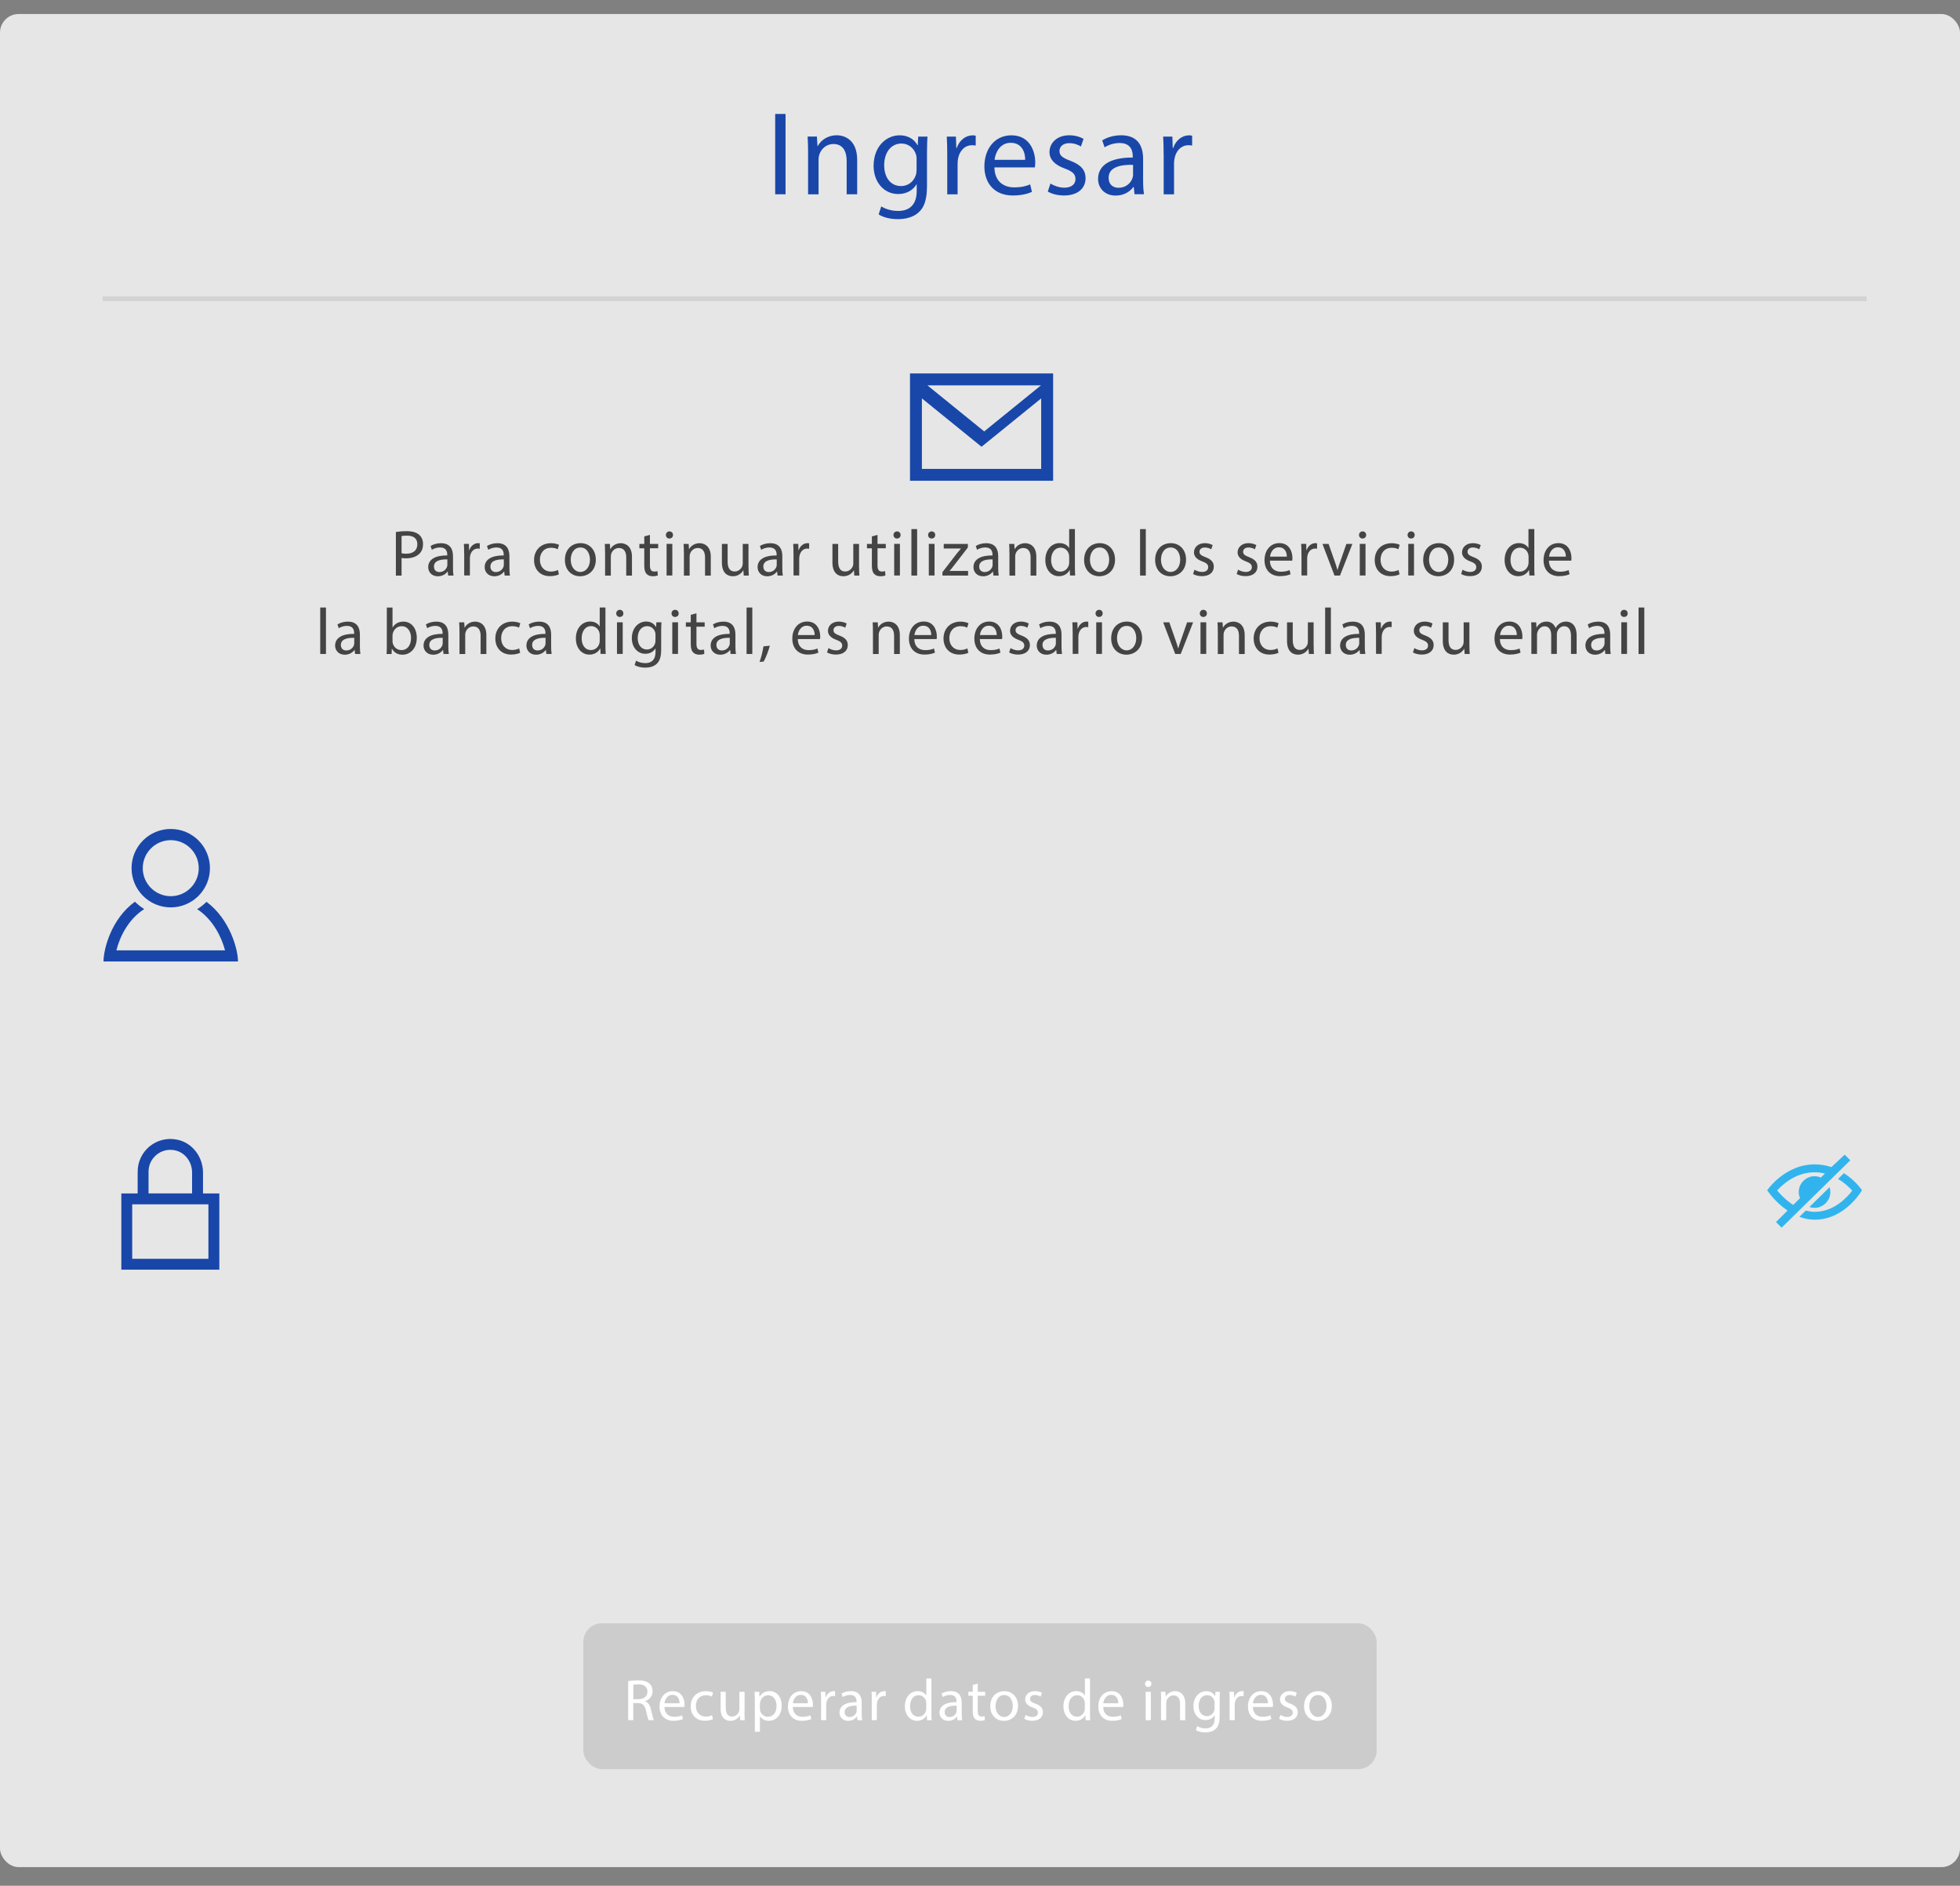 <?xml version="1.0" encoding="UTF-8"?>
<svg id="Layer_1" data-name="Layer 1" xmlns="http://www.w3.org/2000/svg" viewBox="0 0 420 404">
  <rect x="0" y="0" width="420" height="404" fill="#808080" stroke="none"/>
  <defs>
    <style>
      .cls-1, .cls-2 {
        fill: #fff;
      }

      .cls-2 {
        opacity: .8;
      }

      .cls-3 {
        fill: #444;
      }

      .cls-4 {
        fill: #ccc;
      }

      .cls-5 {
        fill: none;
        stroke: #d3d3d3;
        stroke-miterlimit: 10;
      }

      .cls-6 {
        fill: #1947a9;
      }

      .cls-7 {
        fill: #31b4ee;
      }
    </style>
  </defs>
  <rect class="cls-2" y="3" width="420" height="397" rx="4" ry="4"/>
  <g>
    <path class="cls-6" d="M168.33,24.41v17.21h-2.22V24.41h2.22Z"/>
    <path class="cls-6" d="M173.16,32.6c0-1.28-.03-2.32-.1-3.34h1.99l.13,2.04h.05c.61-1.17,2.04-2.32,4.08-2.32,1.71,0,4.37,1.02,4.37,5.26v7.38h-2.25v-7.12c0-1.99-.74-3.65-2.86-3.65-1.48,0-2.63,1.05-3.01,2.3-.1,.28-.15,.66-.15,1.05v7.43h-2.25v-9.01Z"/>
    <path class="cls-6" d="M198.74,29.26c-.05,.89-.1,1.89-.1,3.4v7.17c0,2.83-.56,4.57-1.76,5.64-1.2,1.12-2.94,1.48-4.49,1.48s-3.12-.36-4.11-1.02l.56-1.71c.82,.51,2.09,.97,3.62,.97,2.3,0,3.98-1.2,3.98-4.31v-1.38h-.05c-.69,1.15-2.02,2.07-3.93,2.07-3.06,0-5.26-2.6-5.26-6.02,0-4.19,2.73-6.56,5.56-6.56,2.14,0,3.32,1.12,3.85,2.14h.05l.1-1.86h1.97Zm-2.32,4.88c0-.38-.03-.71-.13-1.02-.41-1.3-1.51-2.37-3.14-2.37-2.14,0-3.68,1.81-3.68,4.67,0,2.42,1.22,4.44,3.65,4.44,1.38,0,2.63-.87,3.11-2.3,.13-.38,.18-.82,.18-1.2v-2.22Z"/>
    <path class="cls-6" d="M202.98,33.12c0-1.46-.03-2.71-.1-3.85h1.96l.08,2.43h.1c.56-1.66,1.91-2.71,3.42-2.71,.26,0,.43,.03,.64,.08v2.12c-.23-.05-.46-.08-.77-.08-1.58,0-2.71,1.2-3.01,2.88-.05,.31-.1,.66-.1,1.05v6.59h-2.22v-8.5Z"/>
    <path class="cls-6" d="M213.09,35.85c.05,3.04,1.99,4.29,4.24,4.29,1.61,0,2.58-.28,3.42-.64l.38,1.61c-.79,.36-2.14,.77-4.11,.77-3.8,0-6.08-2.5-6.08-6.23s2.2-6.66,5.79-6.66c4.03,0,5.11,3.55,5.11,5.82,0,.46-.05,.82-.08,1.05h-8.68Zm6.59-1.61c.03-1.43-.59-3.65-3.11-3.65-2.27,0-3.27,2.09-3.45,3.65h6.56Z"/>
    <path class="cls-6" d="M225.1,39.32c.66,.43,1.84,.89,2.96,.89,1.63,0,2.4-.82,2.4-1.84,0-1.07-.64-1.66-2.3-2.27-2.22-.79-3.27-2.02-3.27-3.5,0-1.99,1.61-3.62,4.26-3.62,1.25,0,2.35,.36,3.04,.77l-.56,1.63c-.49-.31-1.38-.71-2.53-.71-1.33,0-2.07,.77-2.07,1.69,0,1.02,.74,1.48,2.35,2.09,2.14,.82,3.24,1.89,3.24,3.73,0,2.17-1.68,3.7-4.62,3.7-1.35,0-2.6-.33-3.47-.84l.56-1.71Z"/>
    <path class="cls-6" d="M243.12,41.62l-.18-1.56h-.08c-.69,.97-2.02,1.84-3.78,1.84-2.5,0-3.78-1.76-3.78-3.55,0-2.99,2.66-4.62,7.43-4.6v-.25c0-1.02-.28-2.86-2.81-2.86-1.15,0-2.35,.36-3.22,.92l-.51-1.48c1.02-.66,2.5-1.1,4.06-1.1,3.78,0,4.7,2.58,4.7,5.05v4.62c0,1.07,.05,2.12,.2,2.96h-2.04Zm-.33-6.31c-2.45-.05-5.23,.38-5.23,2.78,0,1.46,.97,2.14,2.12,2.14,1.61,0,2.63-1.02,2.99-2.07,.08-.23,.13-.48,.13-.71v-2.14Z"/>
    <path class="cls-6" d="M249.35,33.12c0-1.46-.03-2.71-.1-3.85h1.97l.08,2.43h.1c.56-1.66,1.91-2.71,3.42-2.71,.26,0,.43,.03,.64,.08v2.12c-.23-.05-.46-.08-.77-.08-1.58,0-2.71,1.2-3.01,2.88-.05,.31-.1,.66-.1,1.05v6.59h-2.22v-8.5Z"/>
  </g>
  <rect class="cls-4" x="125" y="347.75" width="170" height="31.25" rx="4" ry="4"/>
  <g>
    <path class="cls-1" d="M134.62,360.16c.55-.11,1.34-.18,2.1-.18,1.17,0,1.92,.21,2.45,.69,.43,.38,.67,.96,.67,1.61,0,1.12-.7,1.86-1.6,2.16v.04c.65,.23,1.04,.83,1.24,1.71,.28,1.18,.48,2,.65,2.33h-1.13c-.14-.24-.33-.97-.57-2.02-.25-1.17-.7-1.61-1.7-1.65h-1.03v3.67h-1.09v-8.36Zm1.09,3.86h1.12c1.17,0,1.91-.64,1.91-1.61,0-1.09-.79-1.57-1.95-1.58-.53,0-.91,.05-1.08,.1v3.09Z"/>
    <path class="cls-1" d="M142.38,365.68c.03,1.5,.98,2.11,2.09,2.11,.79,0,1.27-.14,1.68-.31l.19,.79c-.39,.18-1.06,.38-2.02,.38-1.87,0-2.99-1.23-2.99-3.07s1.08-3.28,2.85-3.28c1.99,0,2.51,1.75,2.51,2.87,0,.23-.03,.4-.04,.52h-4.27Zm3.24-.79c.01-.7-.29-1.8-1.53-1.8-1.12,0-1.61,1.03-1.7,1.8h3.23Z"/>
    <path class="cls-1" d="M152.78,368.29c-.29,.15-.93,.35-1.75,.35-1.83,0-3.03-1.25-3.03-3.11s1.28-3.23,3.27-3.23c.65,0,1.23,.16,1.53,.31l-.25,.85c-.26-.15-.68-.29-1.28-.29-1.4,0-2.15,1.03-2.15,2.3,0,1.41,.91,2.28,2.11,2.28,.63,0,1.04-.16,1.36-.3l.19,.83Z"/>
    <path class="cls-1" d="M159.54,366.86c0,.63,.01,1.18,.05,1.66h-.98l-.06-.99h-.03c-.29,.49-.93,1.13-2.01,1.13-.96,0-2.1-.53-2.1-2.67v-3.56h1.11v3.37c0,1.16,.35,1.94,1.36,1.94,.74,0,1.26-.52,1.46-1.01,.06-.16,.1-.37,.1-.57v-3.73h1.11v4.43Z"/>
    <path class="cls-1" d="M161.75,364.42c0-.78-.03-1.41-.05-1.99h.99l.05,1.04h.03c.45-.74,1.17-1.18,2.16-1.18,1.47,0,2.58,1.24,2.58,3.09,0,2.19-1.33,3.27-2.77,3.27-.8,0-1.51-.35-1.87-.96h-.03v3.31h-1.09v-6.59Zm1.09,1.62c0,.16,.03,.31,.05,.45,.2,.77,.87,1.29,1.66,1.29,1.17,0,1.85-.96,1.85-2.35,0-1.22-.64-2.26-1.81-2.26-.75,0-1.46,.54-1.67,1.37-.04,.14-.08,.3-.08,.45v1.04Z"/>
    <path class="cls-1" d="M169.89,365.68c.03,1.5,.98,2.11,2.09,2.11,.79,0,1.27-.14,1.68-.31l.19,.79c-.39,.18-1.06,.38-2.02,.38-1.87,0-2.99-1.23-2.99-3.07s1.08-3.28,2.85-3.28c1.99,0,2.51,1.75,2.51,2.87,0,.23-.03,.4-.04,.52h-4.27Zm3.24-.79c.01-.7-.29-1.8-1.53-1.8-1.12,0-1.61,1.03-1.7,1.8h3.23Z"/>
    <path class="cls-1" d="M175.95,364.33c0-.72-.01-1.33-.05-1.9h.97l.04,1.19h.05c.28-.82,.94-1.33,1.68-1.33,.13,0,.21,.01,.31,.04v1.04c-.11-.03-.23-.04-.38-.04-.78,0-1.33,.59-1.48,1.42-.03,.15-.05,.33-.05,.52v3.24h-1.09v-4.19Z"/>
    <path class="cls-1" d="M183.74,368.52l-.09-.77h-.04c-.34,.48-.99,.91-1.86,.91-1.23,0-1.86-.87-1.86-1.75,0-1.47,1.31-2.28,3.66-2.26v-.13c0-.5-.14-1.41-1.38-1.41-.57,0-1.16,.18-1.58,.45l-.25-.73c.5-.33,1.23-.54,2-.54,1.86,0,2.31,1.27,2.31,2.49v2.28c0,.53,.02,1.04,.1,1.46h-1.01Zm-.16-3.11c-1.21-.03-2.58,.19-2.58,1.37,0,.72,.48,1.06,1.04,1.06,.79,0,1.3-.5,1.47-1.02,.04-.11,.06-.24,.06-.35v-1.06Z"/>
    <path class="cls-1" d="M186.81,364.33c0-.72-.01-1.33-.05-1.9h.97l.04,1.19h.05c.28-.82,.94-1.33,1.68-1.33,.13,0,.21,.01,.31,.04v1.04c-.11-.03-.23-.04-.38-.04-.78,0-1.33,.59-1.48,1.42-.03,.15-.05,.33-.05,.52v3.24h-1.09v-4.19Z"/>
    <path class="cls-1" d="M199.59,359.59v7.36c0,.54,.01,1.16,.05,1.57h-.99l-.05-1.06h-.03c-.34,.68-1.08,1.19-2.07,1.19-1.47,0-2.6-1.25-2.6-3.09-.01-2.02,1.25-3.27,2.73-3.27,.93,0,1.56,.44,1.84,.93h.03v-3.63h1.11Zm-1.11,5.32c0-.14-.01-.33-.05-.46-.16-.71-.77-1.28-1.6-1.28-1.14,0-1.82,1.01-1.82,2.35,0,1.23,.6,2.25,1.8,2.25,.74,0,1.42-.49,1.62-1.32,.04-.15,.05-.3,.05-.48v-1.06Z"/>
    <path class="cls-1" d="M205.17,368.52l-.09-.77h-.04c-.34,.48-.99,.91-1.86,.91-1.23,0-1.86-.87-1.86-1.75,0-1.47,1.31-2.28,3.66-2.26v-.13c0-.5-.14-1.41-1.38-1.41-.57,0-1.16,.18-1.58,.45l-.25-.73c.5-.33,1.23-.54,2-.54,1.86,0,2.31,1.27,2.31,2.49v2.28c0,.53,.02,1.04,.1,1.46h-1.01Zm-.16-3.11c-1.21-.03-2.58,.19-2.58,1.37,0,.72,.48,1.06,1.04,1.06,.79,0,1.3-.5,1.47-1.02,.04-.11,.06-.24,.06-.35v-1.06Z"/>
    <path class="cls-1" d="M209.52,360.69v1.75h1.58v.84h-1.58v3.28c0,.75,.21,1.18,.83,1.18,.29,0,.5-.04,.64-.08l.05,.83c-.21,.09-.55,.15-.98,.15-.52,0-.93-.16-1.19-.47-.31-.33-.43-.87-.43-1.58v-3.32h-.94v-.84h.94v-1.46l1.08-.29Z"/>
    <path class="cls-1" d="M218.15,365.43c0,2.25-1.56,3.23-3.03,3.23-1.65,0-2.92-1.21-2.92-3.13,0-2.04,1.33-3.23,3.02-3.23s2.93,1.27,2.93,3.13Zm-4.83,.06c0,1.33,.77,2.34,1.85,2.34s1.85-.99,1.85-2.36c0-1.03-.52-2.34-1.82-2.34s-1.87,1.21-1.87,2.36Z"/>
    <path class="cls-1" d="M219.77,367.39c.33,.21,.91,.44,1.46,.44,.8,0,1.18-.4,1.18-.91,0-.53-.31-.82-1.13-1.12-1.09-.39-1.61-.99-1.61-1.72,0-.98,.79-1.79,2.1-1.79,.62,0,1.16,.18,1.5,.38l-.28,.8c-.24-.15-.68-.35-1.25-.35-.65,0-1.02,.38-1.02,.83,0,.5,.36,.73,1.16,1.03,1.06,.4,1.6,.93,1.6,1.84,0,1.07-.83,1.82-2.28,1.82-.67,0-1.28-.16-1.71-.42l.28-.84Z"/>
    <path class="cls-1" d="M233.57,359.59v7.36c0,.54,.01,1.16,.05,1.57h-.99l-.05-1.06h-.03c-.34,.68-1.08,1.19-2.07,1.19-1.47,0-2.6-1.25-2.6-3.09-.01-2.02,1.25-3.27,2.73-3.27,.93,0,1.56,.44,1.84,.93h.03v-3.63h1.11Zm-1.11,5.32c0-.14-.01-.33-.05-.46-.16-.71-.77-1.28-1.6-1.28-1.14,0-1.82,1.01-1.82,2.35,0,1.23,.6,2.25,1.8,2.25,.74,0,1.42-.49,1.62-1.32,.04-.15,.05-.3,.05-.48v-1.06Z"/>
    <path class="cls-1" d="M236.4,365.68c.03,1.5,.98,2.11,2.09,2.11,.79,0,1.27-.14,1.68-.31l.19,.79c-.39,.18-1.06,.38-2.02,.38-1.87,0-2.99-1.23-2.99-3.07s1.08-3.28,2.85-3.28c1.99,0,2.51,1.75,2.51,2.87,0,.23-.03,.4-.04,.52h-4.27Zm3.24-.79c.01-.7-.29-1.8-1.53-1.8-1.12,0-1.61,1.03-1.7,1.8h3.23Z"/>
    <path class="cls-1" d="M246.73,360.72c.01,.38-.26,.68-.7,.68-.39,0-.67-.3-.67-.68s.29-.69,.69-.69,.68,.3,.68,.69Zm-1.23,7.8v-6.08h1.11v6.08h-1.11Z"/>
    <path class="cls-1" d="M248.81,364.08c0-.63-.01-1.14-.05-1.65h.98l.06,1.01h.02c.3-.58,1.01-1.14,2.01-1.14,.84,0,2.15,.5,2.15,2.59v3.63h-1.11v-3.51c0-.98-.36-1.8-1.41-1.8-.73,0-1.29,.52-1.48,1.13-.05,.14-.08,.33-.08,.52v3.66h-1.11v-4.44Z"/>
    <path class="cls-1" d="M261.41,362.43c-.02,.44-.05,.93-.05,1.67v3.53c0,1.4-.28,2.25-.87,2.78-.59,.55-1.45,.73-2.21,.73s-1.53-.18-2.02-.5l.28-.84c.4,.25,1.03,.48,1.79,.48,1.13,0,1.96-.59,1.96-2.12v-.68h-.03c-.34,.57-.99,1.02-1.94,1.02-1.51,0-2.59-1.28-2.59-2.97,0-2.06,1.35-3.23,2.74-3.23,1.06,0,1.63,.55,1.9,1.06h.03l.05-.92h.97Zm-1.14,2.4c0-.19-.01-.35-.06-.5-.2-.64-.74-1.17-1.55-1.17-1.06,0-1.81,.89-1.81,2.3,0,1.2,.6,2.19,1.8,2.19,.68,0,1.29-.43,1.53-1.13,.06-.19,.09-.4,.09-.59v-1.09Z"/>
    <path class="cls-1" d="M263.49,364.33c0-.72-.01-1.33-.05-1.9h.97l.04,1.19h.05c.28-.82,.94-1.33,1.68-1.33,.13,0,.21,.01,.31,.04v1.04c-.11-.03-.23-.04-.38-.04-.78,0-1.33,.59-1.48,1.42-.03,.15-.05,.33-.05,.52v3.24h-1.09v-4.19Z"/>
    <path class="cls-1" d="M268.47,365.68c.03,1.5,.98,2.11,2.09,2.11,.79,0,1.27-.14,1.68-.31l.19,.79c-.39,.18-1.06,.38-2.02,.38-1.87,0-2.99-1.23-2.99-3.07s1.08-3.28,2.85-3.28c1.99,0,2.51,1.75,2.51,2.87,0,.23-.03,.4-.04,.52h-4.28Zm3.24-.79c.01-.7-.29-1.8-1.53-1.8-1.12,0-1.61,1.03-1.7,1.8h3.23Z"/>
    <path class="cls-1" d="M274.38,367.39c.33,.21,.91,.44,1.46,.44,.8,0,1.18-.4,1.18-.91,0-.53-.31-.82-1.13-1.12-1.09-.39-1.61-.99-1.61-1.72,0-.98,.79-1.79,2.1-1.79,.62,0,1.16,.18,1.5,.38l-.28,.8c-.24-.15-.68-.35-1.25-.35-.65,0-1.02,.38-1.02,.83,0,.5,.36,.73,1.16,1.03,1.06,.4,1.6,.93,1.6,1.84,0,1.07-.83,1.82-2.28,1.82-.67,0-1.28-.16-1.71-.42l.28-.84Z"/>
    <path class="cls-1" d="M285.39,365.43c0,2.25-1.56,3.23-3.03,3.23-1.65,0-2.92-1.21-2.92-3.13,0-2.04,1.33-3.23,3.02-3.23s2.93,1.27,2.93,3.13Zm-4.83,.06c0,1.33,.77,2.34,1.85,2.34s1.85-.99,1.85-2.36c0-1.03-.52-2.34-1.82-2.34s-1.87,1.21-1.87,2.36Z"/>
  </g>
  <path class="cls-6" d="M36.59,179.99c3.31,0,6,2.69,6,6s-2.69,6-6,6-6-2.69-6-6,2.69-6,6-6Zm0-2.4c-4.64,0-8.4,3.76-8.4,8.4s3.76,8.4,8.4,8.4,8.4-3.76,8.4-8.4-3.76-8.4-8.4-8.4Zm7.65,15.62c-.6,.6-1.27,1.12-1.99,1.56,3.45,2.25,5.26,6.1,5.97,8.82H24.94c.69-2.75,2.47-6.61,5.97-8.84-.72-.45-1.4-.97-1.99-1.58-5.11,3.69-6.74,10.21-6.74,12.81h28.82c0-2.57-1.73-9.07-6.76-12.79Z"/>
  <path class="cls-6" d="M43.5,255.67v-4.46c0-3.31-2.21-6.34-5.45-7.04-4.54-.98-8.55,2.46-8.55,6.83v4.67h-3.5v16.33h21v-16.33h-3.5Zm-11.67-4.67c0-2.89,2.64-5.18,5.64-4.57,2.2,.45,3.69,2.51,3.69,4.75v4.48h-9.33v-4.67Zm12.83,18.67H28.33v-11.67h16.33v11.67Z"/>
  <path class="cls-7" d="M395.28,247.37l-2.83,2.66c-1.08-.36-2.28-.59-3.59-.59-6.41,0-10.18,5.55-10.18,5.55,0,0,1.63,2.5,4.36,4.35l-2.47,2.46,1.2,1.2,14.72-14.43s-1.2-1.2-1.2-1.2Zm-5.1,4.9c-2.79-1.23-5.66,1.62-4.46,4.41l-1.46,1.45c-1.54-.98-2.73-2.25-3.44-3.1,1.26-1.4,4.08-3.89,8.03-3.89,.79,0,1.52,.1,2.21,.27,0,0-.88,.87-.88,.87Zm-2.44,6.3l4.31-4.23c.86,2.64-1.7,5.14-4.31,4.23Zm11.26-3.58s-3.6,6.31-10.15,6.31c-1.17,0-2.26-.25-3.26-.62l1.37-1.34c.61,.16,1.24,.27,1.9,.27,4.06,0,6.87-2.99,8.05-4.54-.62-.7-1.66-1.69-3.04-2.5l1.26-1.24c2.53,1.61,3.88,3.67,3.88,3.67Z"/>
  <line class="cls-5" x1="22" y1="64" x2="400" y2="64"/>
  <path class="cls-6" d="M195,80v23h30.67v-23h-30.67Zm28.06,2.56l-12.16,9.86-12.16-9.86s24.32,0,24.32,0Zm-25.51,17.89v-15.1l12.78,10.36,12.78-10.36v15.1h-25.56Z"/>
  <g>
    <path class="cls-3" d="M84.83,113.97c.59-.1,1.36-.18,2.34-.18,1.21,0,2.09,.28,2.65,.78,.52,.45,.83,1.13,.83,1.98s-.25,1.53-.73,2.02c-.64,.69-1.7,1.04-2.89,1.04-.36,0-.7-.01-.98-.08v3.78h-1.22v-9.33Zm1.22,4.55c.27,.07,.6,.1,1.01,.1,1.47,0,2.37-.71,2.37-2.02s-.88-1.85-2.23-1.85c-.53,0-.94,.04-1.15,.1v3.67Z"/>
    <path class="cls-3" d="M96.04,123.3l-.1-.85h-.04c-.38,.53-1.11,1.01-2.07,1.01-1.37,0-2.07-.97-2.07-1.95,0-1.64,1.46-2.54,4.08-2.52v-.14c0-.56-.15-1.57-1.54-1.57-.63,0-1.29,.2-1.76,.5l-.28-.81c.56-.36,1.37-.6,2.23-.6,2.07,0,2.58,1.41,2.58,2.77v2.54c0,.59,.03,1.16,.11,1.62h-1.12Zm-.18-3.46c-1.35-.03-2.87,.21-2.87,1.53,0,.8,.53,1.18,1.16,1.18,.88,0,1.44-.56,1.64-1.13,.04-.13,.07-.27,.07-.39v-1.18Z"/>
    <path class="cls-3" d="M99.46,118.63c0-.8-.01-1.48-.06-2.12h1.08l.04,1.33h.06c.31-.91,1.05-1.48,1.88-1.48,.14,0,.24,.01,.35,.04v1.16c-.13-.03-.25-.04-.42-.04-.87,0-1.49,.66-1.65,1.58-.03,.17-.05,.36-.05,.57v3.61h-1.22v-4.66Z"/>
    <path class="cls-3" d="M108.14,123.3l-.1-.85h-.04c-.38,.53-1.11,1.01-2.07,1.01-1.37,0-2.07-.97-2.07-1.95,0-1.64,1.46-2.54,4.08-2.52v-.14c0-.56-.15-1.57-1.54-1.57-.63,0-1.29,.2-1.77,.5l-.28-.81c.56-.36,1.37-.6,2.23-.6,2.07,0,2.58,1.41,2.58,2.77v2.54c0,.59,.03,1.16,.11,1.62h-1.12Zm-.18-3.46c-1.34-.03-2.87,.21-2.87,1.53,0,.8,.53,1.18,1.16,1.18,.88,0,1.44-.56,1.64-1.13,.04-.13,.07-.27,.07-.39v-1.18Z"/>
    <path class="cls-3" d="M119.77,123.04c-.32,.17-1.04,.39-1.95,.39-2.04,0-3.38-1.39-3.38-3.46s1.43-3.6,3.64-3.6c.73,0,1.37,.18,1.71,.35l-.28,.95c-.29-.17-.76-.32-1.43-.32-1.55,0-2.39,1.15-2.39,2.56,0,1.57,1.01,2.54,2.35,2.54,.7,0,1.16-.18,1.51-.34l.21,.92Z"/>
    <path class="cls-3" d="M127.68,119.85c0,2.51-1.74,3.6-3.38,3.6-1.84,0-3.25-1.34-3.25-3.49,0-2.27,1.48-3.6,3.36-3.6s3.26,1.41,3.26,3.49Zm-5.38,.07c0,1.48,.86,2.61,2.06,2.61s2.06-1.11,2.06-2.63c0-1.15-.57-2.61-2.03-2.61s-2.09,1.34-2.09,2.63Z"/>
    <path class="cls-3" d="M129.65,118.35c0-.7-.01-1.27-.05-1.83h1.09l.07,1.12h.03c.34-.64,1.12-1.27,2.24-1.27,.94,0,2.39,.56,2.39,2.89v4.05h-1.23v-3.91c0-1.09-.41-2-1.57-2-.81,0-1.44,.57-1.65,1.26-.05,.15-.08,.36-.08,.57v4.08h-1.23v-4.94Z"/>
    <path class="cls-3" d="M139.27,114.57v1.95h1.77v.94h-1.77v3.66c0,.84,.24,1.32,.92,1.32,.32,0,.56-.04,.71-.08l.06,.92c-.24,.1-.62,.17-1.09,.17-.57,0-1.04-.18-1.33-.52-.35-.36-.48-.97-.48-1.76v-3.7h-1.05v-.94h1.05v-1.62l1.21-.32Z"/>
    <path class="cls-3" d="M144.21,114.61c.01,.42-.29,.76-.78,.76-.44,0-.74-.34-.74-.76s.32-.77,.77-.77,.76,.34,.76,.77Zm-1.37,8.68v-6.78h1.23v6.78h-1.23Z"/>
    <path class="cls-3" d="M146.54,118.35c0-.7-.01-1.27-.06-1.83h1.09l.07,1.12h.03c.34-.64,1.12-1.27,2.24-1.27,.94,0,2.4,.56,2.4,2.89v4.05h-1.23v-3.91c0-1.09-.41-2-1.57-2-.81,0-1.44,.57-1.65,1.26-.06,.15-.08,.36-.08,.57v4.08h-1.23v-4.94Z"/>
    <path class="cls-3" d="M160.4,121.45c0,.7,.02,1.32,.06,1.85h-1.09l-.07-1.11h-.03c-.32,.55-1.04,1.26-2.24,1.26-1.06,0-2.34-.59-2.34-2.97v-3.96h1.23v3.75c0,1.29,.39,2.16,1.51,2.16,.83,0,1.4-.57,1.62-1.12,.07-.18,.11-.41,.11-.63v-4.16h1.23v4.93Z"/>
    <path class="cls-3" d="M166.62,123.3l-.1-.85h-.04c-.38,.53-1.11,1.01-2.07,1.01-1.37,0-2.07-.97-2.07-1.95,0-1.64,1.46-2.54,4.08-2.52v-.14c0-.56-.15-1.57-1.54-1.57-.63,0-1.29,.2-1.77,.5l-.28-.81c.56-.36,1.37-.6,2.23-.6,2.07,0,2.58,1.41,2.58,2.77v2.54c0,.59,.03,1.16,.11,1.62h-1.12Zm-.18-3.46c-1.34-.03-2.87,.21-2.87,1.53,0,.8,.53,1.18,1.16,1.18,.88,0,1.44-.56,1.64-1.13,.04-.13,.07-.27,.07-.39v-1.18Z"/>
    <path class="cls-3" d="M170.03,118.63c0-.8-.01-1.48-.05-2.12h1.08l.04,1.33h.06c.31-.91,1.05-1.48,1.88-1.48,.14,0,.24,.01,.35,.04v1.16c-.12-.03-.25-.04-.42-.04-.87,0-1.48,.66-1.65,1.58-.03,.17-.06,.36-.06,.57v3.61h-1.22v-4.66Z"/>
    <path class="cls-3" d="M184.09,121.45c0,.7,.02,1.32,.06,1.85h-1.09l-.07-1.11h-.03c-.32,.55-1.04,1.26-2.24,1.26-1.06,0-2.34-.59-2.34-2.97v-3.96h1.23v3.75c0,1.29,.39,2.16,1.51,2.16,.83,0,1.4-.57,1.62-1.12,.07-.18,.11-.41,.11-.63v-4.16h1.23v4.93Z"/>
    <path class="cls-3" d="M188.04,114.57v1.95h1.77v.94h-1.77v3.66c0,.84,.24,1.32,.92,1.32,.32,0,.56-.04,.71-.08l.06,.92c-.24,.1-.62,.17-1.09,.17-.57,0-1.04-.18-1.33-.52-.35-.36-.48-.97-.48-1.76v-3.7h-1.05v-.94h1.05v-1.62l1.21-.32Z"/>
    <path class="cls-3" d="M192.98,114.61c.01,.42-.29,.76-.78,.76-.44,0-.74-.34-.74-.76s.32-.77,.77-.77,.76,.34,.76,.77Zm-1.37,8.68v-6.78h1.23v6.78h-1.23Z"/>
    <path class="cls-3" d="M195.3,113.35h1.23v9.95h-1.23v-9.95Z"/>
    <path class="cls-3" d="M200.4,114.61c.01,.42-.29,.76-.78,.76-.44,0-.74-.34-.74-.76s.32-.77,.77-.77,.76,.34,.76,.77Zm-1.37,8.68v-6.78h1.23v6.78h-1.23Z"/>
    <path class="cls-3" d="M201.95,122.58l3.07-3.99c.29-.36,.58-.69,.88-1.05v-.03h-3.67v-.99h5.17v.77s-3.04,3.94-3.04,3.94c-.28,.38-.56,.71-.87,1.06v.03h3.96v.98h-5.5v-.71Z"/>
    <path class="cls-3" d="M212.88,123.3l-.1-.85h-.04c-.38,.53-1.11,1.01-2.07,1.01-1.37,0-2.07-.97-2.07-1.95,0-1.64,1.46-2.54,4.08-2.52v-.14c0-.56-.15-1.57-1.54-1.57-.63,0-1.29,.2-1.77,.5l-.28-.81c.56-.36,1.37-.6,2.23-.6,2.07,0,2.58,1.41,2.58,2.77v2.54c0,.59,.03,1.16,.11,1.62h-1.12Zm-.18-3.46c-1.34-.03-2.87,.21-2.87,1.53,0,.8,.53,1.18,1.16,1.18,.88,0,1.44-.56,1.64-1.13,.04-.13,.07-.27,.07-.39v-1.18Z"/>
    <path class="cls-3" d="M216.3,118.35c0-.7-.01-1.27-.05-1.83h1.09l.07,1.12h.03c.34-.64,1.12-1.27,2.24-1.27,.94,0,2.39,.56,2.39,2.89v4.05h-1.23v-3.91c0-1.09-.41-2-1.57-2-.81,0-1.44,.57-1.65,1.26-.05,.15-.08,.36-.08,.57v4.08h-1.23v-4.94Z"/>
    <path class="cls-3" d="M230.34,113.35v8.19c0,.6,.01,1.29,.06,1.75h-1.11l-.05-1.18h-.03c-.38,.76-1.21,1.33-2.31,1.33-1.64,0-2.9-1.39-2.9-3.45-.01-2.25,1.39-3.64,3.04-3.64,1.04,0,1.74,.49,2.04,1.04h.03v-4.05h1.23Zm-1.23,5.93c0-.15-.01-.36-.06-.52-.18-.78-.85-1.43-1.78-1.43-1.27,0-2.03,1.12-2.03,2.62,0,1.37,.67,2.51,2,2.51,.83,0,1.58-.55,1.81-1.47,.04-.17,.06-.34,.06-.53v-1.18Z"/>
    <path class="cls-3" d="M238.94,119.85c0,2.51-1.74,3.6-3.38,3.6-1.83,0-3.25-1.34-3.25-3.49,0-2.27,1.48-3.6,3.36-3.6s3.26,1.41,3.26,3.49Zm-5.38,.07c0,1.48,.85,2.61,2.06,2.61s2.06-1.11,2.06-2.63c0-1.15-.57-2.61-2.03-2.61s-2.09,1.34-2.09,2.63Z"/>
    <path class="cls-3" d="M244.3,113.35h1.23v9.95h-1.23v-9.95Z"/>
    <path class="cls-3" d="M254.16,119.85c0,2.51-1.74,3.6-3.38,3.6-1.84,0-3.25-1.34-3.25-3.49,0-2.27,1.48-3.6,3.36-3.6s3.26,1.41,3.26,3.49Zm-5.38,.07c0,1.48,.86,2.61,2.06,2.61s2.06-1.11,2.06-2.63c0-1.15-.57-2.61-2.03-2.61s-2.09,1.34-2.09,2.63Z"/>
    <path class="cls-3" d="M255.96,122.04c.36,.24,1.01,.49,1.62,.49,.9,0,1.32-.45,1.32-1.01,0-.59-.35-.91-1.26-1.25-1.22-.43-1.79-1.11-1.79-1.92,0-1.09,.88-1.99,2.34-1.99,.69,0,1.29,.2,1.67,.42l-.31,.9c-.27-.17-.76-.39-1.39-.39-.73,0-1.13,.42-1.13,.92,0,.56,.41,.81,1.29,1.15,1.18,.45,1.78,1.04,1.78,2.04,0,1.19-.92,2.03-2.54,2.03-.74,0-1.43-.18-1.9-.46l.31-.94Z"/>
    <path class="cls-3" d="M265.31,122.04c.37,.24,1.01,.49,1.62,.49,.9,0,1.32-.45,1.32-1.01,0-.59-.35-.91-1.26-1.25-1.22-.43-1.79-1.11-1.79-1.92,0-1.09,.88-1.99,2.34-1.99,.69,0,1.29,.2,1.67,.42l-.31,.9c-.27-.17-.76-.39-1.39-.39-.73,0-1.13,.42-1.13,.92,0,.56,.41,.81,1.29,1.15,1.18,.45,1.78,1.04,1.78,2.04,0,1.19-.92,2.03-2.54,2.03-.74,0-1.43-.18-1.91-.46l.31-.94Z"/>
    <path class="cls-3" d="M272.13,120.13c.03,1.67,1.09,2.35,2.33,2.35,.88,0,1.41-.15,1.88-.35l.21,.88c-.43,.2-1.18,.42-2.25,.42-2.09,0-3.33-1.37-3.33-3.42s1.21-3.66,3.18-3.66c2.21,0,2.8,1.95,2.8,3.19,0,.25-.03,.45-.04,.57h-4.76Zm3.62-.88c.01-.78-.32-2-1.71-2-1.25,0-1.79,1.15-1.89,2h3.6Z"/>
    <path class="cls-3" d="M278.88,118.63c0-.8-.01-1.48-.06-2.12h1.08l.04,1.33h.06c.31-.91,1.05-1.48,1.88-1.48,.14,0,.24,.01,.35,.04v1.16c-.13-.03-.25-.04-.42-.04-.87,0-1.49,.66-1.65,1.58-.03,.17-.05,.36-.05,.57v3.61h-1.22v-4.66Z"/>
    <path class="cls-3" d="M284.7,116.52l1.33,3.81c.22,.62,.41,1.18,.55,1.74h.04c.15-.56,.35-1.12,.57-1.74l1.32-3.81h1.29l-2.66,6.78h-1.18l-2.58-6.78h1.32Z"/>
    <path class="cls-3" d="M292.75,114.61c.01,.42-.29,.76-.79,.76-.43,0-.74-.34-.74-.76s.32-.77,.77-.77,.76,.34,.76,.77Zm-1.37,8.68v-6.78h1.23v6.78h-1.23Z"/>
    <path class="cls-3" d="M299.91,123.04c-.32,.17-1.04,.39-1.95,.39-2.04,0-3.38-1.39-3.38-3.46s1.43-3.6,3.64-3.6c.73,0,1.37,.18,1.71,.35l-.28,.95c-.29-.17-.76-.32-1.43-.32-1.55,0-2.39,1.15-2.39,2.56,0,1.57,1.01,2.54,2.35,2.54,.7,0,1.16-.18,1.51-.34l.21,.92Z"/>
    <path class="cls-3" d="M303.14,114.61c.01,.42-.29,.76-.78,.76-.44,0-.74-.34-.74-.76s.32-.77,.77-.77,.76,.34,.76,.77Zm-1.37,8.68v-6.78h1.23v6.78h-1.23Z"/>
    <path class="cls-3" d="M311.6,119.85c0,2.51-1.74,3.6-3.38,3.6-1.84,0-3.25-1.34-3.25-3.49,0-2.27,1.48-3.6,3.36-3.6s3.26,1.41,3.26,3.49Zm-5.38,.07c0,1.48,.86,2.61,2.06,2.61s2.06-1.11,2.06-2.63c0-1.15-.57-2.61-2.03-2.61s-2.09,1.34-2.09,2.63Z"/>
    <path class="cls-3" d="M313.4,122.04c.36,.24,1.01,.49,1.62,.49,.9,0,1.32-.45,1.32-1.01,0-.59-.35-.91-1.26-1.25-1.22-.43-1.79-1.11-1.79-1.92,0-1.09,.88-1.99,2.34-1.99,.69,0,1.29,.2,1.67,.42l-.31,.9c-.27-.17-.76-.39-1.39-.39-.73,0-1.13,.42-1.13,.92,0,.56,.41,.81,1.29,1.15,1.18,.45,1.78,1.04,1.78,2.04,0,1.19-.92,2.03-2.54,2.03-.74,0-1.43-.18-1.9-.46l.31-.94Z"/>
    <path class="cls-3" d="M328.78,113.35v8.19c0,.6,.01,1.29,.05,1.75h-1.11l-.06-1.18h-.03c-.38,.76-1.21,1.33-2.31,1.33-1.64,0-2.9-1.39-2.9-3.45-.01-2.25,1.39-3.64,3.04-3.64,1.04,0,1.74,.49,2.04,1.04h.03v-4.05h1.23Zm-1.23,5.93c0-.15-.02-.36-.06-.52-.18-.78-.86-1.43-1.78-1.43-1.28,0-2.03,1.12-2.03,2.62,0,1.37,.67,2.51,2,2.51,.83,0,1.58-.55,1.81-1.47,.04-.17,.06-.34,.06-.53v-1.18Z"/>
    <path class="cls-3" d="M331.92,120.13c.03,1.67,1.09,2.35,2.33,2.35,.88,0,1.41-.15,1.88-.35l.21,.88c-.43,.2-1.18,.42-2.25,.42-2.09,0-3.33-1.37-3.33-3.42s1.21-3.66,3.18-3.66c2.21,0,2.8,1.95,2.8,3.19,0,.25-.03,.45-.04,.57h-4.76Zm3.62-.88c.01-.78-.32-2-1.71-2-1.25,0-1.79,1.15-1.89,2h3.6Z"/>
    <path class="cls-3" d="M68.62,130.15h1.23v9.95h-1.23v-9.95Z"/>
    <path class="cls-3" d="M76.09,140.1l-.1-.85h-.04c-.38,.53-1.11,1.01-2.07,1.01-1.37,0-2.07-.97-2.07-1.95,0-1.64,1.46-2.54,4.08-2.52v-.14c0-.56-.15-1.57-1.54-1.57-.63,0-1.29,.2-1.76,.5l-.28-.81c.56-.36,1.37-.6,2.23-.6,2.07,0,2.58,1.41,2.58,2.77v2.54c0,.59,.03,1.16,.11,1.62h-1.12Zm-.18-3.46c-1.35-.03-2.87,.21-2.87,1.53,0,.8,.53,1.18,1.16,1.18,.88,0,1.44-.56,1.64-1.13,.04-.13,.07-.27,.07-.39v-1.18Z"/>
    <path class="cls-3" d="M82.84,140.1c.03-.46,.05-1.15,.05-1.75v-8.19h1.22v4.26h.03c.43-.76,1.22-1.25,2.31-1.25,1.68,0,2.87,1.4,2.86,3.46,0,2.42-1.53,3.63-3.04,3.63-.98,0-1.77-.38-2.27-1.27h-.04l-.05,1.12h-1.06Zm1.27-2.72c0,.15,.03,.31,.06,.45,.24,.85,.95,1.44,1.85,1.44,1.29,0,2.06-1.05,2.06-2.6,0-1.36-.7-2.52-2.02-2.52-.84,0-1.62,.57-1.88,1.51-.03,.14-.07,.31-.07,.5v1.22Z"/>
    <path class="cls-3" d="M95.04,140.1l-.1-.85h-.04c-.38,.53-1.11,1.01-2.07,1.01-1.37,0-2.07-.97-2.07-1.95,0-1.64,1.46-2.54,4.08-2.52v-.14c0-.56-.15-1.57-1.54-1.57-.63,0-1.29,.2-1.76,.5l-.28-.81c.56-.36,1.37-.6,2.23-.6,2.07,0,2.58,1.41,2.58,2.77v2.54c0,.59,.03,1.16,.11,1.62h-1.12Zm-.18-3.46c-1.35-.03-2.87,.21-2.87,1.53,0,.8,.53,1.18,1.16,1.18,.88,0,1.44-.56,1.64-1.13,.04-.13,.07-.27,.07-.39v-1.18Z"/>
    <path class="cls-3" d="M98.45,135.15c0-.7-.01-1.27-.06-1.83h1.09l.07,1.12h.03c.34-.64,1.12-1.27,2.24-1.27,.94,0,2.4,.56,2.4,2.89v4.05h-1.23v-3.91c0-1.09-.41-2-1.57-2-.81,0-1.44,.57-1.65,1.26-.06,.15-.08,.36-.08,.57v4.08h-1.23v-4.94Z"/>
    <path class="cls-3" d="M111.47,139.84c-.32,.17-1.04,.39-1.95,.39-2.04,0-3.38-1.39-3.38-3.46s1.43-3.6,3.64-3.6c.73,0,1.37,.18,1.71,.35l-.28,.95c-.29-.17-.76-.32-1.43-.32-1.55,0-2.39,1.15-2.39,2.56,0,1.57,1.01,2.54,2.35,2.54,.7,0,1.16-.18,1.51-.34l.21,.92Z"/>
    <path class="cls-3" d="M117.08,140.1l-.1-.85h-.04c-.38,.53-1.11,1.01-2.07,1.01-1.37,0-2.07-.97-2.07-1.95,0-1.64,1.46-2.54,4.08-2.52v-.14c0-.56-.15-1.57-1.54-1.57-.63,0-1.29,.2-1.77,.5l-.28-.81c.56-.36,1.37-.6,2.23-.6,2.07,0,2.58,1.41,2.58,2.77v2.54c0,.59,.03,1.16,.11,1.62h-1.12Zm-.18-3.46c-1.34-.03-2.87,.21-2.87,1.53,0,.8,.53,1.18,1.16,1.18,.88,0,1.44-.56,1.64-1.13,.04-.13,.07-.27,.07-.39v-1.18Z"/>
    <path class="cls-3" d="M129.74,130.15v8.19c0,.6,.01,1.29,.06,1.75h-1.11l-.05-1.18h-.03c-.38,.76-1.21,1.33-2.31,1.33-1.64,0-2.9-1.39-2.9-3.45-.01-2.25,1.39-3.64,3.04-3.64,1.04,0,1.74,.49,2.04,1.04h.03v-4.05h1.23Zm-1.23,5.93c0-.15-.01-.36-.06-.52-.18-.78-.85-1.43-1.78-1.43-1.27,0-2.03,1.12-2.03,2.62,0,1.37,.67,2.51,2,2.51,.83,0,1.58-.55,1.81-1.47,.04-.17,.06-.34,.06-.53v-1.18Z"/>
    <path class="cls-3" d="M133.58,131.41c.01,.42-.29,.76-.79,.76-.43,0-.74-.34-.74-.76s.32-.77,.77-.77,.76,.34,.76,.77Zm-1.37,8.68v-6.78h1.23v6.78h-1.23Z"/>
    <path class="cls-3" d="M141.74,133.32c-.03,.49-.06,1.04-.06,1.86v3.94c0,1.55-.31,2.51-.97,3.1-.66,.62-1.61,.81-2.46,.81s-1.71-.2-2.26-.56l.31-.94c.45,.28,1.15,.53,1.99,.53,1.26,0,2.18-.66,2.18-2.37v-.76h-.03c-.38,.63-1.11,1.13-2.16,1.13-1.68,0-2.89-1.43-2.89-3.31,0-2.3,1.5-3.6,3.05-3.6,1.18,0,1.82,.62,2.12,1.18h.03l.06-1.02h1.08Zm-1.28,2.68c0-.21-.01-.39-.07-.56-.22-.71-.83-1.3-1.72-1.3-1.18,0-2.02,.99-2.02,2.56,0,1.33,.67,2.44,2,2.44,.76,0,1.44-.48,1.71-1.26,.07-.21,.1-.45,.1-.66v-1.22Z"/>
    <path class="cls-3" d="M145.43,131.41c.01,.42-.29,.76-.79,.76-.43,0-.74-.34-.74-.76s.32-.77,.77-.77,.76,.34,.76,.77Zm-1.37,8.68v-6.78h1.23v6.78h-1.23Z"/>
    <path class="cls-3" d="M149.24,131.37v1.95h1.76v.94h-1.76v3.66c0,.84,.24,1.32,.92,1.32,.32,0,.56-.04,.71-.08l.05,.92c-.24,.1-.62,.17-1.09,.17-.57,0-1.04-.18-1.33-.52-.35-.36-.48-.97-.48-1.76v-3.7h-1.05v-.94h1.05v-1.62l1.21-.32Z"/>
    <path class="cls-3" d="M156.56,140.1l-.1-.85h-.04c-.38,.53-1.11,1.01-2.07,1.01-1.37,0-2.07-.97-2.07-1.95,0-1.64,1.46-2.54,4.08-2.52v-.14c0-.56-.15-1.57-1.54-1.57-.63,0-1.29,.2-1.76,.5l-.28-.81c.56-.36,1.37-.6,2.23-.6,2.07,0,2.58,1.41,2.58,2.77v2.54c0,.59,.03,1.16,.11,1.62h-1.12Zm-.18-3.46c-1.35-.03-2.87,.21-2.87,1.53,0,.8,.53,1.18,1.16,1.18,.88,0,1.44-.56,1.64-1.13,.04-.13,.07-.27,.07-.39v-1.18Z"/>
    <path class="cls-3" d="M159.98,130.15h1.23v9.95h-1.23v-9.95Z"/>
    <path class="cls-3" d="M162.76,141.82c.31-.83,.69-2.33,.84-3.35l1.37-.14c-.32,1.19-.94,2.75-1.33,3.4l-.88,.08Z"/>
    <path class="cls-3" d="M170.96,136.93c.03,1.67,1.09,2.35,2.32,2.35,.88,0,1.42-.15,1.88-.35l.21,.88c-.43,.2-1.18,.42-2.26,.42-2.09,0-3.33-1.37-3.33-3.42s1.21-3.66,3.18-3.66c2.21,0,2.8,1.95,2.8,3.19,0,.25-.03,.45-.04,.57h-4.76Zm3.61-.88c.01-.78-.32-2-1.71-2-1.25,0-1.79,1.15-1.89,2h3.6Z"/>
    <path class="cls-3" d="M177.53,138.84c.37,.24,1.01,.49,1.62,.49,.9,0,1.32-.45,1.32-1.01,0-.59-.35-.91-1.26-1.25-1.22-.43-1.79-1.11-1.79-1.92,0-1.09,.88-1.99,2.34-1.99,.69,0,1.29,.2,1.67,.42l-.31,.9c-.27-.17-.76-.39-1.39-.39-.73,0-1.13,.42-1.13,.92,0,.56,.41,.81,1.29,1.15,1.18,.45,1.78,1.04,1.78,2.04,0,1.19-.92,2.03-2.54,2.03-.74,0-1.43-.18-1.91-.46l.31-.94Z"/>
    <path class="cls-3" d="M187.05,135.15c0-.7-.01-1.27-.05-1.83h1.09l.07,1.12h.03c.34-.64,1.12-1.27,2.24-1.27,.94,0,2.39,.56,2.39,2.89v4.05h-1.23v-3.91c0-1.09-.41-2-1.57-2-.81,0-1.44,.57-1.65,1.26-.05,.15-.08,.36-.08,.57v4.08h-1.23v-4.94Z"/>
    <path class="cls-3" d="M195.93,136.93c.03,1.67,1.09,2.35,2.33,2.35,.88,0,1.41-.15,1.88-.35l.21,.88c-.43,.2-1.18,.42-2.25,.42-2.09,0-3.33-1.37-3.33-3.42s1.21-3.66,3.18-3.66c2.21,0,2.8,1.95,2.8,3.19,0,.25-.03,.45-.04,.57h-4.76Zm3.62-.88c.01-.78-.32-2-1.71-2-1.25,0-1.79,1.15-1.89,2h3.6Z"/>
    <path class="cls-3" d="M207.51,139.84c-.32,.17-1.04,.39-1.95,.39-2.04,0-3.38-1.39-3.38-3.46s1.43-3.6,3.64-3.6c.73,0,1.37,.18,1.71,.35l-.28,.95c-.29-.17-.76-.32-1.43-.32-1.55,0-2.39,1.15-2.39,2.56,0,1.57,1.01,2.54,2.35,2.54,.7,0,1.16-.18,1.51-.34l.21,.92Z"/>
    <path class="cls-3" d="M209.97,136.93c.03,1.67,1.09,2.35,2.32,2.35,.88,0,1.42-.15,1.88-.35l.21,.88c-.43,.2-1.18,.42-2.26,.42-2.09,0-3.33-1.37-3.33-3.42s1.21-3.66,3.18-3.66c2.21,0,2.8,1.95,2.8,3.19,0,.25-.03,.45-.04,.57h-4.76Zm3.61-.88c.01-.78-.32-2-1.71-2-1.25,0-1.79,1.15-1.89,2h3.6Z"/>
    <path class="cls-3" d="M216.55,138.84c.37,.24,1.01,.49,1.62,.49,.9,0,1.32-.45,1.32-1.01,0-.59-.35-.91-1.26-1.25-1.22-.43-1.79-1.11-1.79-1.92,0-1.09,.88-1.99,2.34-1.99,.69,0,1.29,.2,1.67,.42l-.31,.9c-.27-.17-.76-.39-1.39-.39-.73,0-1.13,.42-1.13,.92,0,.56,.41,.81,1.29,1.15,1.18,.45,1.78,1.04,1.78,2.04,0,1.19-.92,2.03-2.54,2.03-.74,0-1.43-.18-1.91-.46l.31-.94Z"/>
    <path class="cls-3" d="M226.44,140.1l-.1-.85h-.04c-.38,.53-1.11,1.01-2.07,1.01-1.37,0-2.07-.97-2.07-1.95,0-1.64,1.46-2.54,4.08-2.52v-.14c0-.56-.15-1.57-1.54-1.57-.63,0-1.29,.2-1.76,.5l-.28-.81c.56-.36,1.37-.6,2.23-.6,2.07,0,2.58,1.41,2.58,2.77v2.54c0,.59,.03,1.16,.11,1.62h-1.12Zm-.18-3.46c-1.35-.03-2.87,.21-2.87,1.53,0,.8,.53,1.18,1.16,1.18,.88,0,1.44-.56,1.64-1.13,.04-.13,.07-.27,.07-.39v-1.18Z"/>
    <path class="cls-3" d="M229.85,135.43c0-.8-.01-1.48-.06-2.12h1.08l.04,1.33h.06c.31-.91,1.05-1.48,1.88-1.48,.14,0,.24,.01,.35,.04v1.16c-.13-.03-.25-.04-.42-.04-.87,0-1.49,.66-1.65,1.58-.03,.17-.05,.36-.05,.57v3.61h-1.22v-4.66Z"/>
    <path class="cls-3" d="M236.28,131.41c.01,.42-.29,.76-.78,.76-.44,0-.74-.34-.74-.76s.32-.77,.77-.77,.76,.34,.76,.77Zm-1.37,8.68v-6.78h1.23v6.78h-1.23Z"/>
    <path class="cls-3" d="M244.74,136.65c0,2.51-1.74,3.6-3.38,3.6-1.84,0-3.25-1.34-3.25-3.49,0-2.27,1.48-3.6,3.36-3.6s3.26,1.41,3.26,3.49Zm-5.38,.07c0,1.48,.86,2.61,2.06,2.61s2.06-1.11,2.06-2.63c0-1.15-.57-2.61-2.03-2.61s-2.09,1.34-2.09,2.63Z"/>
    <path class="cls-3" d="M250.57,133.32l1.33,3.81c.22,.62,.41,1.18,.55,1.74h.04c.15-.56,.35-1.12,.57-1.74l1.32-3.81h1.29l-2.66,6.78h-1.18l-2.58-6.78h1.32Z"/>
    <path class="cls-3" d="M258.62,131.41c.01,.42-.29,.76-.78,.76-.44,0-.74-.34-.74-.76s.32-.77,.77-.77,.76,.34,.76,.77Zm-1.37,8.68v-6.78h1.23v6.78h-1.23Z"/>
    <path class="cls-3" d="M260.95,135.15c0-.7-.01-1.27-.06-1.83h1.09l.07,1.12h.03c.34-.64,1.12-1.27,2.24-1.27,.94,0,2.4,.56,2.4,2.89v4.05h-1.23v-3.91c0-1.09-.41-2-1.57-2-.81,0-1.44,.57-1.65,1.26-.06,.15-.08,.36-.08,.57v4.08h-1.23v-4.94Z"/>
    <path class="cls-3" d="M273.97,139.84c-.32,.17-1.04,.39-1.95,.39-2.04,0-3.38-1.39-3.38-3.46s1.43-3.6,3.64-3.6c.73,0,1.37,.18,1.71,.35l-.28,.95c-.29-.17-.76-.32-1.43-.32-1.55,0-2.39,1.15-2.39,2.56,0,1.57,1.01,2.54,2.35,2.54,.7,0,1.16-.18,1.51-.34l.21,.92Z"/>
    <path class="cls-3" d="M281.5,138.25c0,.7,.01,1.32,.06,1.85h-1.09l-.07-1.11h-.03c-.32,.55-1.04,1.26-2.24,1.26-1.06,0-2.34-.59-2.34-2.97v-3.96h1.23v3.75c0,1.29,.39,2.16,1.51,2.16,.83,0,1.4-.57,1.62-1.12,.07-.18,.11-.41,.11-.63v-4.16h1.23v4.93Z"/>
    <path class="cls-3" d="M283.96,130.15h1.23v9.95h-1.23v-9.95Z"/>
    <path class="cls-3" d="M291.44,140.1l-.1-.85h-.04c-.38,.53-1.11,1.01-2.07,1.01-1.37,0-2.07-.97-2.07-1.95,0-1.64,1.46-2.54,4.08-2.52v-.14c0-.56-.15-1.57-1.54-1.57-.63,0-1.29,.2-1.77,.5l-.28-.81c.56-.36,1.37-.6,2.23-.6,2.07,0,2.58,1.41,2.58,2.77v2.54c0,.59,.03,1.16,.11,1.62h-1.12Zm-.18-3.46c-1.34-.03-2.87,.21-2.87,1.53,0,.8,.53,1.18,1.16,1.18,.88,0,1.44-.56,1.64-1.13,.04-.13,.07-.27,.07-.39v-1.18Z"/>
    <path class="cls-3" d="M294.85,135.43c0-.8-.01-1.48-.05-2.12h1.08l.04,1.33h.06c.31-.91,1.05-1.48,1.88-1.48,.14,0,.24,.01,.35,.04v1.16c-.12-.03-.25-.04-.42-.04-.87,0-1.48,.66-1.65,1.58-.03,.17-.06,.36-.06,.57v3.61h-1.22v-4.66Z"/>
    <path class="cls-3" d="M303.07,138.84c.36,.24,1.01,.49,1.62,.49,.9,0,1.32-.45,1.32-1.01,0-.59-.35-.91-1.26-1.25-1.22-.43-1.79-1.11-1.79-1.92,0-1.09,.88-1.99,2.34-1.99,.69,0,1.29,.2,1.67,.42l-.31,.9c-.27-.17-.76-.39-1.39-.39-.73,0-1.13,.42-1.13,.92,0,.56,.41,.81,1.29,1.15,1.18,.45,1.78,1.04,1.78,2.04,0,1.19-.92,2.03-2.54,2.03-.74,0-1.43-.18-1.9-.46l.31-.94Z"/>
    <path class="cls-3" d="M314.88,138.25c0,.7,.01,1.32,.06,1.85h-1.09l-.07-1.11h-.03c-.32,.55-1.04,1.26-2.24,1.26-1.06,0-2.34-.59-2.34-2.97v-3.96h1.23v3.75c0,1.29,.39,2.16,1.51,2.16,.83,0,1.4-.57,1.62-1.12,.07-.18,.11-.41,.11-.63v-4.16h1.23v4.93Z"/>
    <path class="cls-3" d="M321.41,136.93c.03,1.67,1.09,2.35,2.33,2.35,.88,0,1.41-.15,1.88-.35l.21,.88c-.43,.2-1.18,.42-2.25,.42-2.09,0-3.33-1.37-3.33-3.42s1.21-3.66,3.18-3.66c2.21,0,2.8,1.95,2.8,3.19,0,.25-.03,.45-.04,.57h-4.76Zm3.62-.88c.01-.78-.32-2-1.71-2-1.25,0-1.79,1.15-1.89,2h3.6Z"/>
    <path class="cls-3" d="M328.16,135.15c0-.7-.01-1.27-.06-1.83h1.08l.06,1.09h.04c.38-.64,1.01-1.25,2.13-1.25,.92,0,1.62,.56,1.92,1.36h.03c.21-.38,.47-.67,.76-.88,.41-.31,.85-.48,1.5-.48,.9,0,2.23,.59,2.23,2.94v3.99h-1.21v-3.84c0-1.3-.48-2.09-1.47-2.09-.7,0-1.25,.52-1.46,1.12-.06,.17-.1,.39-.1,.62v4.19h-1.21v-4.06c0-1.08-.48-1.86-1.41-1.86-.77,0-1.33,.62-1.53,1.23-.07,.18-.1,.39-.1,.6v4.09h-1.21v-4.94Z"/>
    <path class="cls-3" d="M344.01,140.1l-.1-.85h-.04c-.38,.53-1.11,1.01-2.07,1.01-1.37,0-2.07-.97-2.07-1.95,0-1.64,1.46-2.54,4.08-2.52v-.14c0-.56-.15-1.57-1.54-1.57-.63,0-1.29,.2-1.76,.5l-.28-.81c.56-.36,1.37-.6,2.23-.6,2.07,0,2.58,1.41,2.58,2.77v2.54c0,.59,.03,1.16,.11,1.62h-1.12Zm-.18-3.46c-1.35-.03-2.87,.21-2.87,1.53,0,.8,.53,1.18,1.16,1.18,.88,0,1.44-.56,1.64-1.13,.04-.13,.07-.27,.07-.39v-1.18Z"/>
    <path class="cls-3" d="M348.79,131.41c.01,.42-.29,.76-.79,.76-.43,0-.74-.34-.74-.76s.32-.77,.77-.77,.76,.34,.76,.77Zm-1.37,8.68v-6.78h1.23v6.78h-1.23Z"/>
    <path class="cls-3" d="M351.12,130.15h1.23v9.95h-1.23v-9.95Z"/>
  </g>
</svg>